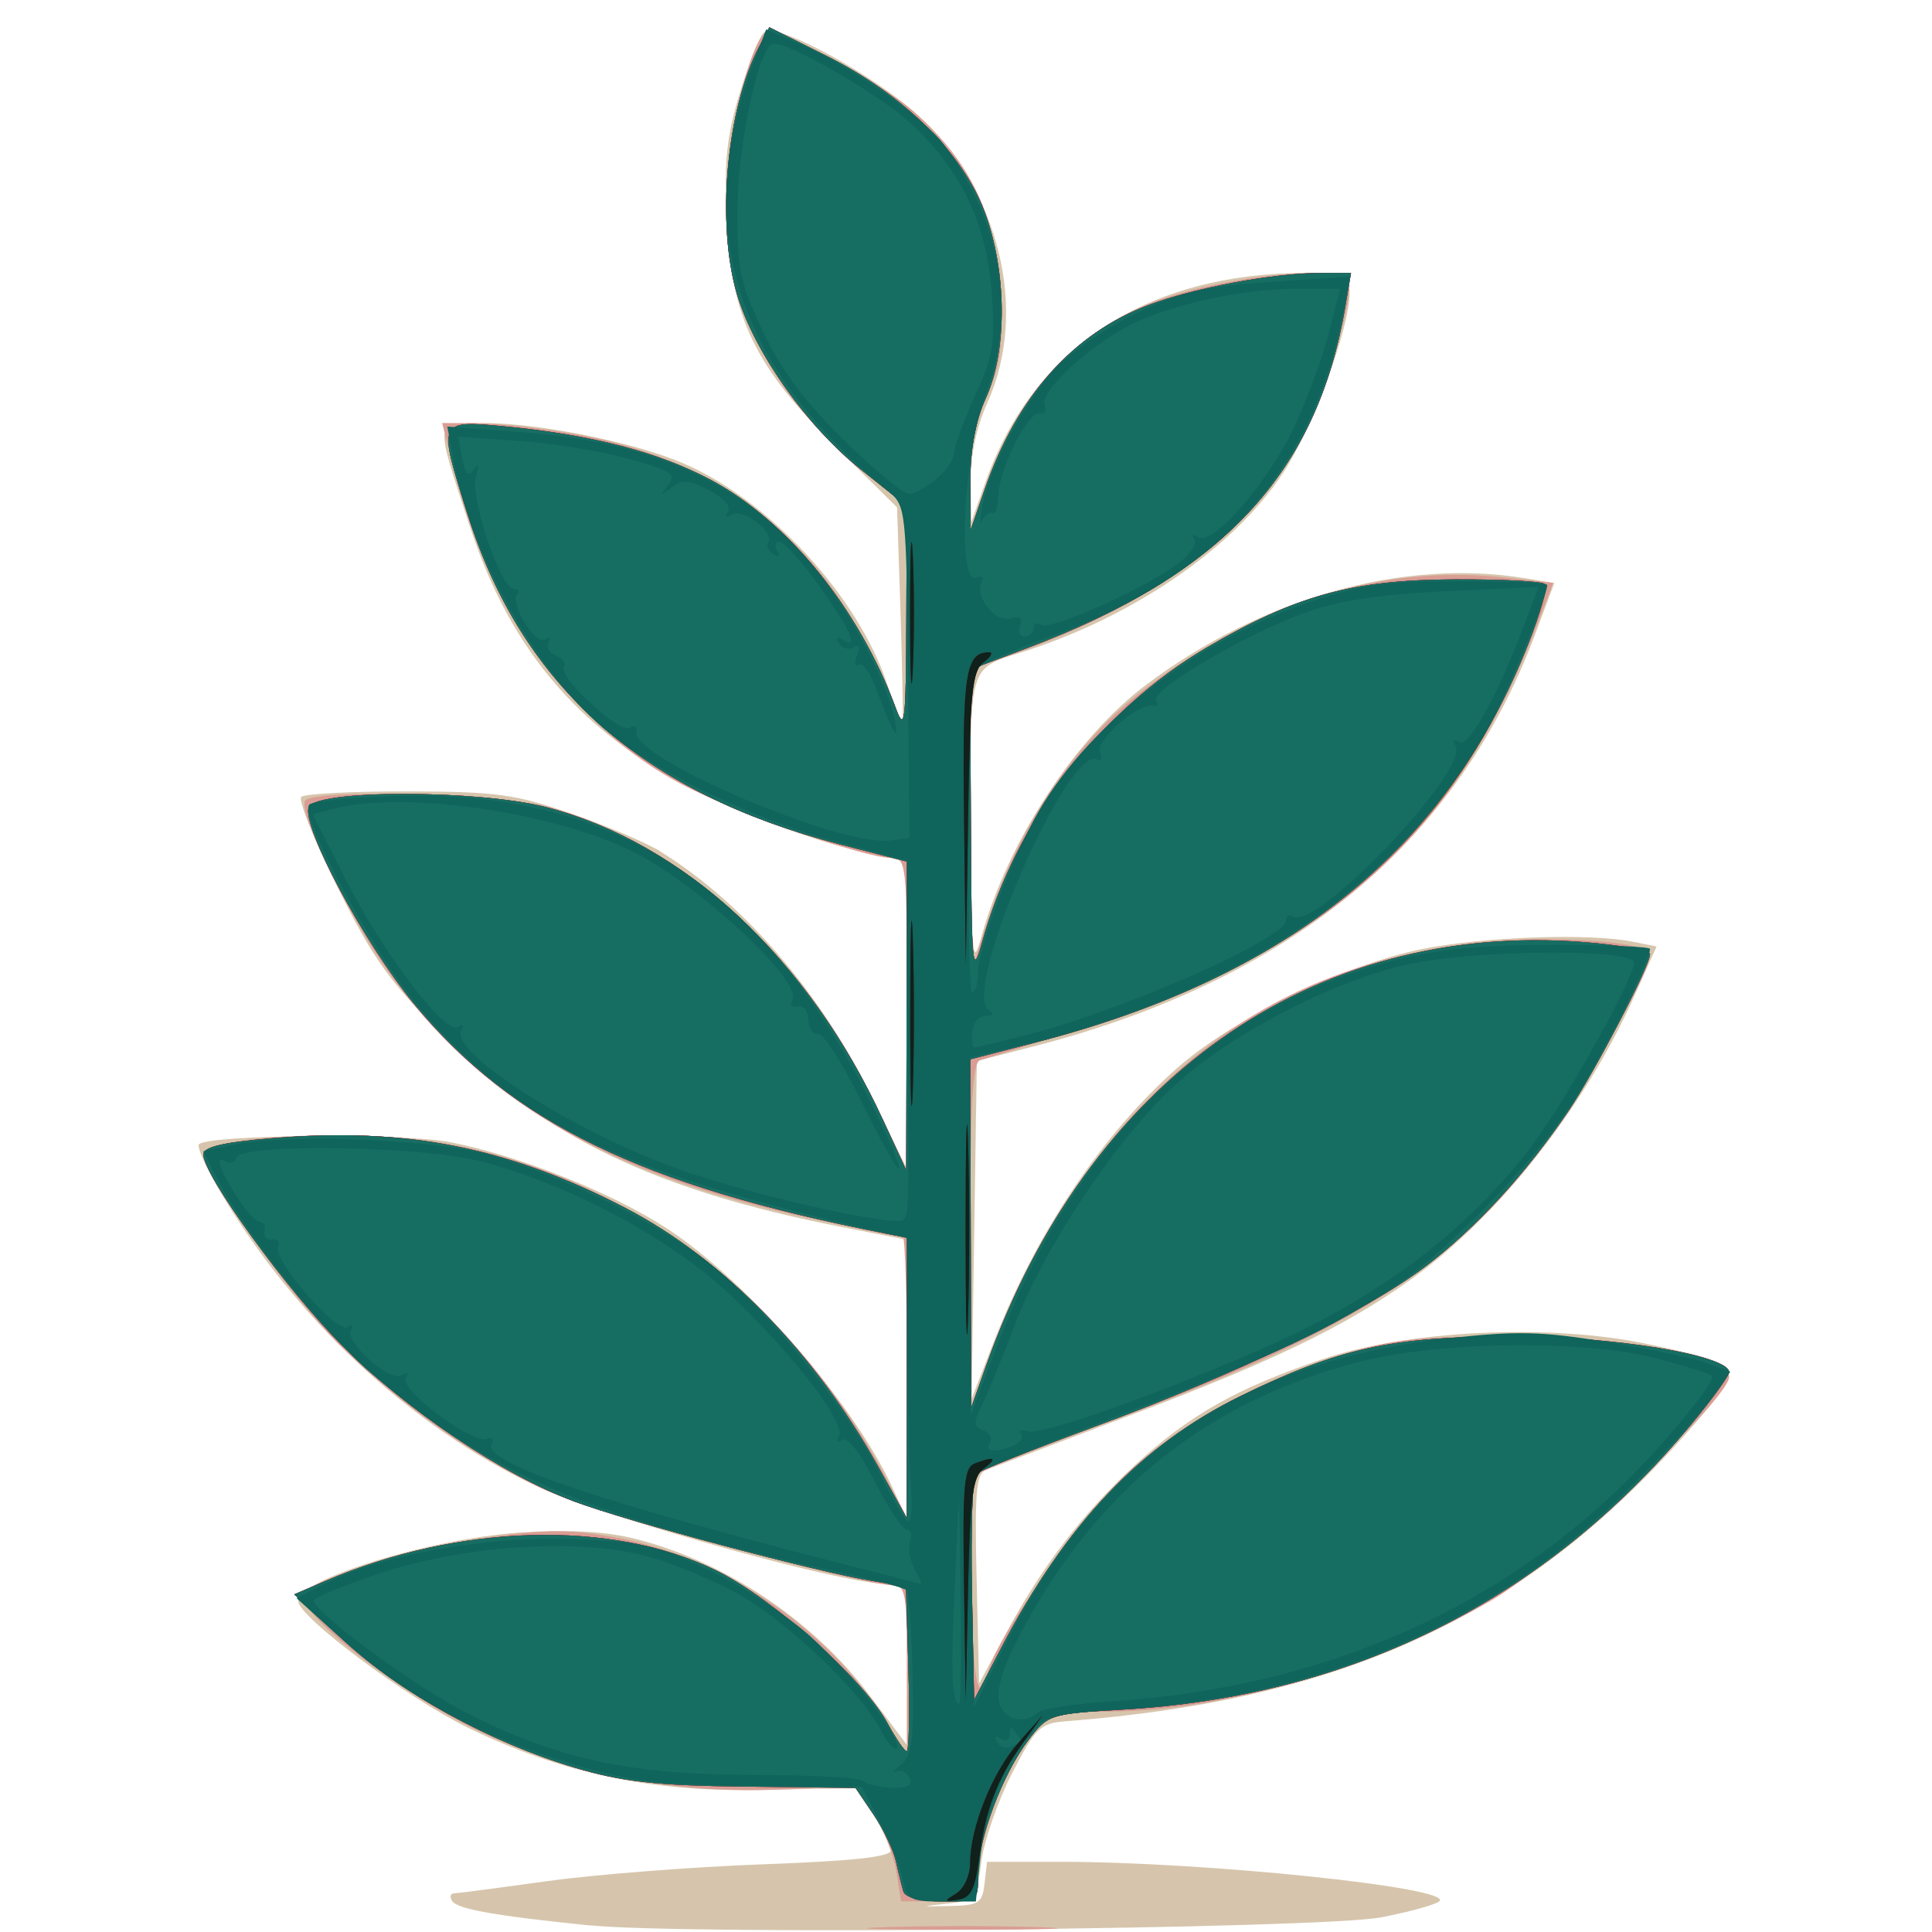 <?xml version="1.0" encoding="UTF-8" standalone="no"?>
<!-- Created with Inkscape (http://www.inkscape.org/) -->

<svg
   width="185"
   height="185"
   viewBox="0 0 48.948 48.948"
   version="1.1"
   id="svg1"
   xmlns="http://www.w3.org/2000/svg"
   xmlns:svg="http://www.w3.org/2000/svg">
  <defs
     id="defs1" />
  <g
     id="layer1">
    <g
       id="g25107"
       transform="matrix(0.757,0,0,0.757,-51.212,-28.155)"
       style="display:inline;stroke-width:1.32">
      <path
         style="fill:#d6c5ac;stroke-width:1.32"
         d="m 87.38,101.633 c -3.162,-0.322 -4.431,-0.548 -4.598,-0.818 -0.085,-0.137 -0.058,-0.252 0.06,-0.254 0.118,-0.003 1.524,-0.187 3.124,-0.41 1.601,-0.222 4.845,-0.476 7.21,-0.563 3.088,-0.114 4.299,-0.249 4.299,-0.477 0,-0.175 -0.268,-0.715 -0.595,-1.199 l -0.595,-0.881 -3.071,0.067 c -3.75,0.082 -6.744,-0.547 -9.894,-2.079 -2.028,-0.986 -5.689,-3.715 -5.689,-4.241 0,-0.728 4.357,-2.076 7.414,-2.293 1.488,-0.106 2.792,-0.044 3.722,0.175 3.042,0.717 6.072,2.722 8.009,5.299 l 1.228,1.633 v -2.636 -2.636 l -1.181,-0.162 c -2.345,-0.321 -9.313,-2.327 -11.233,-3.234 -4.17,-1.968 -8.075,-5.61 -10.585,-9.872 -0.46,-0.782 -0.774,-1.484 -0.696,-1.562 0.326,-0.326 6.827,-0.381 8.411,-0.071 2.301,0.45 5.412,1.69 7.254,2.89 2.664,1.737 6.204,5.796 7.526,8.63 l 0.494,1.058 0.006,-4.655 0.006,-4.655 -2.243,-0.441 c -6.103,-1.199 -9.837,-2.977 -13.127,-6.249 -1.951,-1.941 -2.473,-2.664 -3.684,-5.101 -0.776,-1.562 -1.325,-2.926 -1.219,-3.031 0.106,-0.106 1.704,-0.189 3.552,-0.185 2.973,0.006 3.604,0.091 5.477,0.739 1.164,0.403 2.499,0.968 2.966,1.256 2.809,1.734 5.414,4.76 7.128,8.28 l 1.15,2.362 -0.002,-5.14 -0.002,-5.14 -2.049,-0.48 c -1.127,-0.264 -3.24,-1.056 -4.695,-1.759 -4.082,-1.974 -6.491,-4.724 -7.889,-9.006 -1.187,-3.636 -1.215,-3.44 0.487,-3.44 1.828,0 5.03,0.647 6.657,1.344 2.897,1.242 5.853,4.445 6.837,7.409 0.238,0.716 0.461,1.302 0.496,1.302 0.035,0 0.011,-1.627 -0.054,-3.616 L 97.674,54.174 95.646,52.168 c -2.739,-2.709 -3.521,-4.33 -3.675,-7.612 -0.091,-1.956 -0.004,-2.793 0.45,-4.286 0.31,-1.02 0.68,-1.927 0.823,-2.015 0.465,-0.288 3.642,1.44 5.103,2.775 2.75,2.514 3.738,6.554 2.355,9.629 -0.37,0.821 -0.574,1.783 -0.561,2.646 l 0.019,1.355 0.479,-1.345 c 1.609,-4.52 5.411,-6.989 10.763,-6.989 1.331,0 1.419,0.04 1.419,0.651 0,1.209 -1.234,4.55 -2.243,6.069 -1.664,2.506 -5.022,4.804 -8.737,5.978 -1.777,0.562 -1.722,0.376 -1.696,5.788 0.021,4.469 0.055,4.815 0.359,3.711 0.87,-3.153 3.144,-6.633 5.489,-8.399 3.871,-2.915 8.619,-4.253 12.701,-3.578 l 0.978,0.162 -0.658,1.754 c -2.621,6.982 -8.239,11.572 -16.862,13.776 l -1.807,0.462 -0.087,5.652 -0.087,5.652 0.736,-1.892 c 1.429,-3.672 3.633,-6.962 6.16,-9.19 1.848,-1.63 5.625,-3.46 8.192,-3.969 2.078,-0.412 5.583,-0.533 7.032,-0.244 l 0.803,0.161 -0.763,1.7 c -1.676,3.736 -4.577,7.401 -7.499,9.473 -2.225,1.578 -4.6,2.72 -9.55,4.592 -2.328,0.881 -4.412,1.671 -4.63,1.755 -0.331,0.129 -0.383,0.736 -0.315,3.654 l 0.082,3.5 0.865,-1.619 c 1.218,-2.28 2.572,-4.053 4.348,-5.693 1.818,-1.678 3.402,-2.575 6.265,-3.546 2.878,-0.976 7.606,-1.201 10.864,-0.517 3.231,0.678 3.274,0.748 1.632,2.65 -5.51,6.378 -11.558,9.241 -21.089,9.983 -0.838,0.065 -0.996,0.219 -1.778,1.733 -0.472,0.914 -0.936,2.247 -1.031,2.963 -0.168,1.263 -0.201,1.305 -1.133,1.404 -0.932,0.099 -0.929,0.102 0.098,0.08 0.951,-0.02 1.067,-0.096 1.142,-0.75 l 0.084,-0.728 h 2.458 c 4.853,0 13.172,0.866 12.68,1.32 -0.123,0.113 -0.997,0.355 -1.943,0.538 -2.002,0.387 -23.221,0.602 -26.5,0.267 z"
         id="path25105" />
      <path
         style="fill:#da9d94;stroke-width:1.32"
         d="m 97.646,99.816 c -0.089,-0.557 -0.437,-1.42 -0.773,-1.918 l -0.611,-0.905 -2.542,0.094 c -4.423,0.164 -8.448,-0.843 -11.889,-2.974 -2.366,-1.466 -4.371,-3.272 -4.02,-3.622 0.519,-0.519 3.943,-1.537 6.245,-1.857 1.846,-0.256 2.705,-0.254 4.187,0.011 3.546,0.634 7.064,3.005 9.009,6.073 l 0.754,1.188 v -2.83 c 0,-2.57 -0.045,-2.83 -0.486,-2.83 -1.035,0 -10.021,-2.461 -11.6,-3.177 -2.419,-1.097 -5.406,-3.251 -7.269,-5.242 -1.666,-1.781 -4.193,-5.404 -4.193,-6.012 0,-0.463 3.421,-0.767 6.335,-0.563 6.728,0.473 13.06,4.85 16.518,11.42 l 0.695,1.321 v -4.694 c 0,-2.582 -0.062,-4.694 -0.137,-4.694 -0.075,0 -1.501,-0.295 -3.167,-0.655 -6.74,-1.457 -11.001,-3.955 -14.061,-8.244 -1.358,-1.903 -3.062,-5.428 -2.769,-5.728 0.373,-0.382 6.422,-0.226 8.074,0.208 4.546,1.196 8.671,4.986 11.129,10.224 l 0.913,1.945 0.009,-5.226 c 0.009,-5.137 8.7e-5,-5.226 -0.547,-5.226 -0.87,0 -5.201,-1.524 -6.971,-2.453 -3.535,-1.856 -6.387,-5.709 -7.539,-10.189 l -0.491,-1.911 1.23,0.009 c 0.677,0.005 2.158,0.175 3.291,0.377 4.993,0.89 8.405,3.699 10.408,8.568 l 0.616,1.497 0.001,-3.836 0.001,-3.836 -1.516,-1.193 c -0.834,-0.656 -2.022,-1.946 -2.64,-2.867 -1.523,-2.27 -2.014,-4.062 -1.854,-6.764 0.114,-1.921 0.741,-4.462 1.229,-4.983 0.299,-0.319 3.765,1.493 5.065,2.647 1.866,1.658 2.715,3.456 2.851,6.037 0.093,1.773 0.015,2.363 -0.448,3.41 -0.377,0.852 -0.557,1.796 -0.552,2.886 l 0.009,1.62 0.459,-1.326 c 1.042,-3.015 2.71,-4.973 5.201,-6.107 1.414,-0.644 4.03,-1.16 5.899,-1.163 1.307,-0.002 1.326,0.064 0.705,2.473 -1.26,4.887 -4.697,8.115 -11.024,10.353 l -1.257,0.445 0.014,5.071 0.014,5.071 0.467,-1.455 c 1.111,-3.463 2.991,-6.262 5.456,-8.121 3.723,-2.809 7.847,-4.078 11.857,-3.648 l 1.7,0.182 -0.501,1.318 c -2.67,7.026 -6.998,10.945 -14.865,13.459 -1.915,0.612 -3.63,1.153 -3.812,1.202 -0.252,0.068 -0.329,1.461 -0.322,5.853 l 0.009,5.763 0.867,-2.279 c 1.161,-3.051 3.091,-6.081 5.205,-8.172 2.905,-2.874 6.164,-4.458 10.384,-5.048 2.412,-0.337 6.281,-0.127 6.281,0.342 0,0.715 -2.838,5.578 -4.262,7.301 -2.818,3.412 -6.31,5.538 -13.465,8.198 -1.965,0.73 -3.906,1.48 -4.315,1.667 l -0.743,0.339 0.055,3.522 c 0.051,3.313 0.253,4.299 0.598,2.924 0.292,-1.162 3.355,-5.452 4.836,-6.772 1.794,-1.599 4.274,-2.942 6.977,-3.778 1.655,-0.512 2.577,-0.615 5.556,-0.62 3.943,-0.006 7.408,0.63 7.408,1.36 0,0.73 -5.853,6.249 -7.895,7.444 -3.88,2.271 -9.017,3.758 -12.981,3.758 h -1.875 l -0.798,1.102 c -0.847,1.17 -1.587,3.268 -1.587,4.503 0,0.716 -0.052,0.746 -1.289,0.746 h -1.289 z"
         id="path25097" />
      <path
         style="fill:#da9d94;stroke-width:1.32"
         d="m 97.277,101.691 c 1.419,-0.048 3.741,-0.048 5.159,0 1.419,0.048 0.258,0.086 -2.58,0.086 -2.838,0 -3.999,-0.039 -2.58,-0.086 z"
         id="path25095" />
      <path
         style="fill:#df7a83;stroke-width:1.32"
         d="m 97.886,100.499 c -0.056,-0.182 -0.168,-0.635 -0.249,-1.008 -0.081,-0.372 -0.418,-1.078 -0.75,-1.568 l -0.603,-0.891 -3.704,-0.044 c -2.966,-0.035 -4.098,-0.161 -5.681,-0.632 -2.843,-0.845 -5.822,-2.486 -7.737,-4.261 l -1.663,-1.541 1.058,-0.455 c 4.448,-1.912 9.575,-2.05 13.057,-0.349 1.876,0.916 4.957,3.661 5.739,5.112 0.279,0.517 0.569,0.941 0.645,0.941 0.076,3.07e-4 0.101,-1.241 0.056,-2.758 l -0.083,-2.758 -1.108,-0.179 c -1.873,-0.303 -8.154,-1.977 -9.993,-2.663 -2.418,-0.903 -5.587,-3.037 -7.798,-5.251 -1.832,-1.834 -4.616,-5.674 -4.616,-6.365 0,-0.25 0.661,-0.406 2.294,-0.542 4.496,-0.375 7.889,0.294 11.821,2.329 3.27,1.693 6.351,4.842 8.472,8.662 l 0.955,1.72 0.003,-4.691 0.003,-4.691 -0.728,-0.142 C 89.129,76.88 84.785,74.763 81.503,70.783 79.848,68.776 77.741,64.84 77.983,64.207 c 0.226,-0.59 5.656,-0.591 7.945,-5.77e-4 4.62,1.191 8.763,5.04 11.279,10.476 l 0.774,1.673 0.012,-5.162 0.012,-5.162 -2.253,-0.582 C 89.17,63.748 85.13,60.175 83.313,54.448 c -1.019,-3.212 -1.024,-3.199 1.264,-2.981 2.875,0.274 5.124,0.859 6.863,1.786 2.576,1.373 4.967,4.319 6.183,7.617 0.311,0.842 0.346,0.559 0.361,-2.903 l 0.016,-3.836 -1.549,-1.235 C 94.652,51.461 92.888,48.964 92.318,47.044 91.618,44.687 91.96,40.85 93.057,38.756 l 0.341,-0.651 1.92,0.961 c 2.571,1.286 4.545,3.236 5.288,5.22 0.748,2 0.764,4.635 0.038,6.236 -0.344,0.759 -0.52,1.709 -0.515,2.778 l 0.009,1.625 0.459,-1.326 c 1.084,-3.135 2.964,-5.251 5.513,-6.205 1.54,-0.576 4.162,-1.063 5.742,-1.066 l 1.015,-0.002 -0.187,1.11 c -0.943,5.584 -4.092,8.97 -10.641,11.442 l -1.918,0.724 0.024,5.202 c 0.022,4.789 0.051,5.102 0.372,3.937 1.12,-4.071 3.939,-7.77 7.53,-9.879 2.963,-1.74 4.872,-2.265 8.288,-2.279 1.568,-0.007 2.927,0.063 3.019,0.156 0.252,0.252 -1.131,3.6 -2.256,5.459 -2.883,4.768 -7.831,8.086 -14.711,9.865 l -2.264,0.585 0.019,5.823 0.019,5.823 0.495,-1.394 c 3.397,-9.56 10.891,-14.877 19.982,-14.178 1.231,0.095 2.238,0.276 2.238,0.404 0,0.386 -1.866,3.973 -2.729,5.246 -1.419,2.093 -3.12,3.944 -4.782,5.204 -2.023,1.533 -6.326,3.614 -11.142,5.389 -2.037,0.751 -3.797,1.452 -3.91,1.559 -0.113,0.106 -0.173,1.851 -0.132,3.877 l 0.074,3.683 0.897,-1.72 c 2.174,-4.17 4.677,-6.807 8.011,-8.442 3.28,-1.607 5.051,-1.998 9.084,-2.004 3.386,-0.005 7.276,0.637 7.276,1.2 0,0.122 -0.579,0.918 -1.287,1.769 -4.876,5.859 -11.323,9.085 -19.034,9.526 -2.408,0.138 -2.477,0.16 -3.128,1.014 -0.867,1.137 -1.686,3.312 -1.686,4.48 0,0.919 -0.006,0.923 -1.199,0.923 -0.728,0 -1.239,-0.13 -1.301,-0.331 z"
         id="path25084" />
      <path
         style="fill:#b06034;stroke-width:1.32"
         d="m 97.886,100.499 c -0.056,-0.182 -0.168,-0.635 -0.249,-1.008 -0.081,-0.372 -0.418,-1.078 -0.75,-1.568 l -0.603,-0.891 -3.704,-0.044 c -2.966,-0.035 -4.098,-0.161 -5.681,-0.632 -2.843,-0.845 -5.822,-2.486 -7.737,-4.261 l -1.663,-1.541 1.058,-0.455 c 4.448,-1.912 9.575,-2.05 13.057,-0.349 1.876,0.916 4.957,3.661 5.739,5.112 0.279,0.517 0.569,0.941 0.645,0.941 0.076,3.07e-4 0.101,-1.241 0.056,-2.758 l -0.083,-2.758 -1.108,-0.179 c -1.873,-0.303 -8.154,-1.977 -9.993,-2.663 -2.418,-0.903 -5.587,-3.037 -7.798,-5.251 -1.832,-1.834 -4.616,-5.674 -4.616,-6.365 0,-0.25 0.661,-0.406 2.294,-0.542 4.496,-0.375 7.889,0.294 11.821,2.329 3.27,1.693 6.351,4.842 8.472,8.662 l 0.955,1.72 0.003,-4.691 0.003,-4.691 -0.728,-0.142 C 89.129,76.88 84.785,74.763 81.503,70.783 79.848,68.776 77.741,64.84 77.983,64.207 c 0.226,-0.59 5.656,-0.591 7.945,-5.77e-4 4.62,1.191 8.763,5.04 11.279,10.476 l 0.774,1.673 0.012,-5.162 0.012,-5.162 -2.253,-0.582 C 89.17,63.748 85.13,60.175 83.313,54.448 c -1.019,-3.212 -1.024,-3.199 1.264,-2.981 2.875,0.274 5.124,0.859 6.863,1.786 2.576,1.373 4.967,4.319 6.183,7.617 0.311,0.842 0.346,0.559 0.361,-2.903 l 0.016,-3.836 -1.549,-1.235 C 94.652,51.461 92.888,48.964 92.318,47.044 91.618,44.687 91.96,40.85 93.057,38.756 l 0.341,-0.651 1.92,0.961 c 2.571,1.286 4.545,3.236 5.288,5.22 0.748,2 0.764,4.635 0.038,6.236 -0.344,0.759 -0.52,1.709 -0.515,2.778 l 0.009,1.625 0.459,-1.326 c 1.084,-3.135 2.964,-5.251 5.513,-6.205 1.54,-0.576 4.162,-1.063 5.742,-1.066 l 1.015,-0.002 -0.187,1.11 c -0.943,5.584 -4.092,8.97 -10.641,11.442 l -1.918,0.724 0.024,5.202 c 0.022,4.789 0.051,5.102 0.372,3.937 1.12,-4.071 3.939,-7.77 7.53,-9.879 2.963,-1.74 4.872,-2.265 8.288,-2.279 1.568,-0.007 2.927,0.063 3.019,0.156 0.252,0.252 -1.131,3.6 -2.256,5.459 -2.883,4.768 -7.831,8.086 -14.711,9.865 l -2.264,0.585 0.019,5.823 0.019,5.823 0.495,-1.394 c 3.397,-9.56 10.891,-14.877 19.982,-14.178 1.231,0.095 2.238,0.276 2.238,0.404 0,0.386 -1.866,3.973 -2.729,5.246 -1.419,2.093 -3.12,3.944 -4.782,5.204 -2.023,1.533 -6.326,3.614 -11.142,5.389 -2.037,0.751 -3.797,1.452 -3.91,1.559 -0.113,0.106 -0.173,1.851 -0.132,3.877 l 0.074,3.683 0.897,-1.72 c 2.174,-4.17 4.677,-6.807 8.011,-8.442 3.28,-1.607 5.051,-1.998 9.084,-2.004 3.386,-0.005 7.276,0.637 7.276,1.2 0,0.122 -0.579,0.918 -1.287,1.769 -4.876,5.859 -11.323,9.085 -19.034,9.526 -2.408,0.138 -2.477,0.16 -3.128,1.014 -0.867,1.137 -1.686,3.312 -1.686,4.48 0,0.919 -0.006,0.923 -1.199,0.923 -0.728,0 -1.239,-0.13 -1.301,-0.331 z"
         id="path25071" />
      <path
         style="fill:#982c44;stroke-width:1.32"
         d="m 97.886,100.499 c -0.056,-0.182 -0.168,-0.635 -0.249,-1.008 -0.081,-0.372 -0.418,-1.078 -0.75,-1.568 l -0.603,-0.891 -3.704,-0.044 c -2.966,-0.035 -4.098,-0.161 -5.681,-0.632 -2.843,-0.845 -5.822,-2.486 -7.737,-4.261 l -1.663,-1.541 1.058,-0.455 c 4.448,-1.912 9.575,-2.05 13.057,-0.349 1.876,0.916 4.957,3.661 5.739,5.112 0.279,0.517 0.569,0.941 0.645,0.941 0.076,3.07e-4 0.101,-1.241 0.056,-2.758 l -0.083,-2.758 -1.108,-0.179 c -1.873,-0.303 -8.154,-1.977 -9.993,-2.663 -2.418,-0.903 -5.587,-3.037 -7.798,-5.251 -1.832,-1.834 -4.616,-5.674 -4.616,-6.365 0,-0.25 0.661,-0.406 2.294,-0.542 4.496,-0.375 7.889,0.294 11.821,2.329 3.27,1.693 6.351,4.842 8.472,8.662 l 0.955,1.72 0.003,-4.691 0.003,-4.691 -0.728,-0.142 C 89.129,76.88 84.785,74.763 81.503,70.783 79.848,68.776 77.741,64.84 77.983,64.207 c 0.226,-0.59 5.656,-0.591 7.945,-5.77e-4 4.62,1.191 8.763,5.04 11.279,10.476 l 0.774,1.673 0.012,-5.162 0.012,-5.162 -2.253,-0.582 C 89.17,63.748 85.13,60.175 83.313,54.448 c -1.019,-3.212 -1.024,-3.199 1.264,-2.981 2.875,0.274 5.124,0.859 6.863,1.786 2.576,1.373 4.967,4.319 6.183,7.617 0.311,0.842 0.346,0.559 0.361,-2.903 l 0.016,-3.836 -1.549,-1.235 C 94.652,51.461 92.888,48.964 92.318,47.044 91.618,44.687 91.96,40.85 93.057,38.756 l 0.341,-0.651 1.92,0.961 c 2.571,1.286 4.545,3.236 5.288,5.22 0.748,2 0.764,4.635 0.038,6.236 -0.344,0.759 -0.52,1.709 -0.515,2.778 l 0.009,1.625 0.459,-1.326 c 1.084,-3.135 2.964,-5.251 5.513,-6.205 1.54,-0.576 4.162,-1.063 5.742,-1.066 l 1.015,-0.002 -0.187,1.11 c -0.943,5.584 -4.092,8.97 -10.641,11.442 l -1.918,0.724 0.024,5.202 c 0.022,4.789 0.051,5.102 0.372,3.937 1.12,-4.071 3.939,-7.77 7.53,-9.879 2.963,-1.74 4.872,-2.265 8.288,-2.279 1.568,-0.007 2.927,0.063 3.019,0.156 0.092,0.092 -0.149,0.974 -0.536,1.96 -2.694,6.866 -8.017,11.188 -16.471,13.374 l -2.225,0.575 0.019,5.823 0.019,5.823 0.495,-1.394 c 3.397,-9.56 10.891,-14.877 19.982,-14.178 1.231,0.095 2.238,0.276 2.238,0.404 0,0.386 -1.866,3.973 -2.729,5.246 -1.419,2.093 -3.12,3.944 -4.782,5.204 -2.023,1.533 -6.326,3.614 -11.142,5.389 -2.037,0.751 -3.797,1.452 -3.91,1.559 -0.113,0.106 -0.173,1.851 -0.132,3.877 l 0.074,3.683 0.897,-1.72 c 2.174,-4.17 4.677,-6.807 8.011,-8.442 3.28,-1.607 5.051,-1.998 9.084,-2.004 3.386,-0.005 7.276,0.637 7.276,1.2 0,0.122 -0.579,0.918 -1.287,1.769 -4.876,5.859 -11.323,9.085 -19.034,9.526 -2.408,0.138 -2.477,0.16 -3.128,1.014 -0.867,1.137 -1.686,3.312 -1.686,4.48 0,0.919 -0.006,0.923 -1.199,0.923 -0.728,0 -1.239,-0.13 -1.301,-0.331 z"
         id="path25029" />
      <path
         style="fill:#8d2635;stroke-width:1.32"
         d="m 97.886,100.499 c -0.056,-0.182 -0.168,-0.635 -0.249,-1.008 -0.081,-0.372 -0.418,-1.078 -0.75,-1.568 l -0.603,-0.891 -3.704,-0.044 c -2.966,-0.035 -4.098,-0.161 -5.681,-0.632 -2.843,-0.845 -5.822,-2.486 -7.737,-4.261 l -1.663,-1.541 1.058,-0.455 c 4.448,-1.912 9.575,-2.05 13.057,-0.349 1.876,0.916 4.957,3.661 5.739,5.112 0.279,0.517 0.569,0.941 0.645,0.941 0.076,3.07e-4 0.101,-1.241 0.056,-2.758 l -0.083,-2.758 -1.108,-0.179 c -1.873,-0.303 -8.154,-1.977 -9.993,-2.663 -2.418,-0.903 -5.587,-3.037 -7.798,-5.251 -1.832,-1.834 -4.616,-5.674 -4.616,-6.365 0,-0.25 0.661,-0.406 2.294,-0.542 4.496,-0.375 7.889,0.294 11.821,2.329 3.27,1.693 6.351,4.842 8.472,8.662 l 0.955,1.72 0.003,-4.691 0.003,-4.691 -0.728,-0.142 C 89.129,76.88 84.785,74.763 81.503,70.783 79.848,68.776 77.741,64.84 77.983,64.207 c 0.226,-0.59 5.656,-0.591 7.945,-5.77e-4 4.62,1.191 8.763,5.04 11.279,10.476 l 0.774,1.673 0.012,-5.162 0.012,-5.162 -2.253,-0.582 C 89.17,63.748 85.13,60.175 83.313,54.448 c -1.019,-3.212 -1.024,-3.199 1.264,-2.981 2.875,0.274 5.124,0.859 6.863,1.786 2.576,1.373 4.967,4.319 6.183,7.617 0.311,0.842 0.346,0.559 0.361,-2.903 l 0.016,-3.836 -1.549,-1.235 C 94.652,51.461 92.888,48.964 92.318,47.044 91.618,44.687 91.96,40.85 93.057,38.756 l 0.341,-0.651 1.92,0.961 c 2.571,1.286 4.545,3.236 5.288,5.22 0.748,2 0.764,4.635 0.038,6.236 -0.344,0.759 -0.52,1.709 -0.515,2.778 l 0.009,1.625 0.459,-1.326 c 1.084,-3.135 2.964,-5.251 5.513,-6.205 1.54,-0.576 4.162,-1.063 5.742,-1.066 l 1.015,-0.002 -0.187,1.11 c -0.943,5.584 -4.092,8.97 -10.641,11.442 l -1.918,0.724 0.024,5.202 c 0.022,4.789 0.051,5.102 0.372,3.937 1.12,-4.071 3.939,-7.77 7.53,-9.879 2.963,-1.74 4.872,-2.265 8.288,-2.279 1.568,-0.007 2.927,0.063 3.019,0.156 0.092,0.092 -0.149,0.974 -0.536,1.96 -2.694,6.866 -8.017,11.188 -16.471,13.374 l -2.225,0.575 0.019,5.823 0.019,5.823 0.495,-1.394 c 3.397,-9.56 10.891,-14.877 19.982,-14.178 1.231,0.095 2.238,0.276 2.238,0.404 0,0.386 -1.866,3.973 -2.729,5.246 -1.419,2.093 -3.12,3.944 -4.782,5.204 -2.023,1.533 -6.326,3.614 -11.142,5.389 -2.037,0.751 -3.797,1.452 -3.91,1.559 -0.113,0.106 -0.173,1.851 -0.132,3.877 l 0.074,3.683 0.897,-1.72 c 2.174,-4.17 4.677,-6.807 8.011,-8.442 3.28,-1.607 5.051,-1.998 9.084,-2.004 3.386,-0.005 7.276,0.637 7.276,1.2 0,0.122 -0.579,0.918 -1.287,1.769 -4.876,5.859 -11.323,9.085 -19.034,9.526 -2.408,0.138 -2.477,0.16 -3.128,1.014 -0.867,1.137 -1.686,3.312 -1.686,4.48 0,0.919 -0.006,0.923 -1.199,0.923 -0.728,0 -1.239,-0.13 -1.301,-0.331 z"
         id="path24948" />
      <path
         style="fill:#166e63;stroke-width:1.32"
         d="m 97.886,100.499 c -0.056,-0.182 -0.168,-0.635 -0.249,-1.008 -0.081,-0.372 -0.418,-1.078 -0.75,-1.568 l -0.603,-0.891 -3.704,-0.044 c -2.966,-0.035 -4.098,-0.161 -5.681,-0.632 -2.843,-0.845 -5.822,-2.486 -7.737,-4.261 l -1.663,-1.541 1.058,-0.455 c 4.448,-1.912 9.575,-2.05 13.057,-0.349 1.876,0.916 4.957,3.661 5.739,5.112 0.279,0.517 0.569,0.941 0.645,0.941 0.076,3.07e-4 0.101,-1.241 0.056,-2.758 l -0.083,-2.758 -1.108,-0.179 c -1.873,-0.303 -8.154,-1.977 -9.993,-2.663 -2.418,-0.903 -5.587,-3.037 -7.798,-5.251 -1.832,-1.834 -4.616,-5.674 -4.616,-6.365 0,-0.25 0.661,-0.406 2.294,-0.542 4.496,-0.375 7.889,0.294 11.821,2.329 3.27,1.693 6.351,4.842 8.472,8.662 l 0.955,1.72 0.003,-4.691 0.003,-4.691 -0.728,-0.142 C 89.129,76.88 84.785,74.763 81.503,70.783 79.848,68.776 77.741,64.84 77.983,64.207 c 0.226,-0.59 5.656,-0.591 7.945,-5.77e-4 4.62,1.191 8.763,5.04 11.279,10.476 l 0.774,1.673 0.012,-5.162 0.012,-5.162 -2.253,-0.582 C 89.17,63.748 85.13,60.175 83.313,54.448 c -1.019,-3.212 -1.024,-3.199 1.264,-2.981 2.875,0.274 5.124,0.859 6.863,1.786 2.576,1.373 4.967,4.319 6.183,7.617 0.311,0.842 0.346,0.559 0.361,-2.903 l 0.016,-3.836 -1.549,-1.235 C 94.652,51.461 92.888,48.964 92.318,47.044 91.618,44.687 91.96,40.85 93.057,38.756 l 0.341,-0.651 1.92,0.961 c 2.571,1.286 4.545,3.236 5.288,5.22 0.748,2 0.764,4.635 0.038,6.236 -0.344,0.759 -0.52,1.709 -0.515,2.778 l 0.009,1.625 0.459,-1.326 c 1.084,-3.135 2.964,-5.251 5.513,-6.205 1.54,-0.576 4.162,-1.063 5.742,-1.066 l 1.015,-0.002 -0.187,1.11 c -0.943,5.584 -4.092,8.97 -10.641,11.442 l -1.918,0.724 0.024,5.202 c 0.022,4.789 0.051,5.102 0.372,3.937 1.12,-4.071 3.939,-7.77 7.53,-9.879 2.963,-1.74 4.872,-2.265 8.288,-2.279 1.568,-0.007 2.927,0.063 3.019,0.156 0.092,0.092 -0.149,0.974 -0.536,1.96 -2.694,6.866 -8.017,11.188 -16.471,13.374 l -2.225,0.575 0.019,5.823 0.019,5.823 0.495,-1.394 c 3.397,-9.56 10.891,-14.877 19.982,-14.178 1.231,0.095 2.238,0.276 2.238,0.404 0,0.386 -1.866,3.973 -2.729,5.246 -1.419,2.093 -3.12,3.944 -4.782,5.204 -2.023,1.533 -6.326,3.614 -11.142,5.389 -2.037,0.751 -3.797,1.452 -3.91,1.559 -0.113,0.106 -0.173,1.851 -0.132,3.877 l 0.074,3.683 0.897,-1.72 c 2.174,-4.17 4.677,-6.807 8.011,-8.442 3.28,-1.607 5.051,-1.998 9.084,-2.004 3.386,-0.005 7.276,0.637 7.276,1.2 0,0.122 -0.579,0.918 -1.287,1.769 -4.876,5.859 -11.323,9.085 -19.034,9.526 -2.408,0.138 -2.477,0.16 -3.128,1.014 -0.867,1.137 -1.686,3.312 -1.686,4.48 0,0.919 -0.006,0.923 -1.199,0.923 -0.728,0 -1.239,-0.13 -1.301,-0.331 z"
         id="path24881" />
      <path
         style="fill:#0f645b;stroke-width:1.32"
         d="m 97.87,100.102 c -0.079,-0.4 -0.422,-1.263 -0.762,-1.918 l -0.617,-1.191 -3.675,-0.034 c -3.158,-0.029 -4.01,-0.134 -6.056,-0.745 -3.038,-0.907 -5.581,-2.279 -7.593,-4.096 l -1.589,-1.436 0.948,-0.486 c 1.878,-0.963 5.379,-1.598 8.234,-1.493 2.383,0.088 2.843,0.192 4.63,1.045 1.091,0.521 2.614,1.517 3.384,2.212 1.431,1.293 3.127,3.505 2.878,3.753 -0.076,0.076 -0.329,-0.231 -0.563,-0.682 -0.633,-1.224 -3.064,-3.542 -4.676,-4.46 -0.782,-0.445 -2.131,-1.013 -2.999,-1.263 -2.272,-0.655 -6.156,-0.421 -9.072,0.548 -1.201,0.399 -2.183,0.808 -2.183,0.908 0,0.408 3.428,2.917 5.197,3.804 3.009,1.509 5.439,2.028 9.493,2.028 1.913,0 3.566,0.088 3.673,0.195 0.107,0.107 0.534,0.212 0.95,0.233 0.541,0.027 0.715,-0.065 0.616,-0.325 -0.077,-0.2 -0.276,-0.296 -0.442,-0.213 -0.167,0.083 -0.099,-0.018 0.151,-0.223 0.383,-0.314 0.445,-0.795 0.397,-3.041 -0.032,-1.467 -0.12,-2.73 -0.196,-2.805 -0.076,-0.076 -0.969,-0.32 -1.984,-0.544 -8.639,-1.9 -11.833,-3.248 -15.948,-6.728 -1.481,-1.252 -4.216,-4.696 -5.089,-6.408 l -0.519,-1.018 0.992,-0.209 c 1.792,-0.378 6.682,-0.193 8.532,0.323 2.457,0.685 5.705,2.29 7.481,3.697 1.852,1.467 4.612,4.895 5.649,7.016 0.418,0.856 0.842,1.562 0.941,1.57 0.099,0.008 0.139,-0.492 0.088,-1.11 -0.051,-0.618 -0.102,-2.757 -0.114,-4.752 l -0.022,-3.628 -0.992,-0.23 C 88.165,76.346 84.952,74.772 81.65,70.872 c -1.467,-1.733 -3.99,-6.407 -3.646,-6.752 0.109,-0.11 1.41,-0.239 2.889,-0.287 7.094,-0.232 12.086,2.889 15.659,9.787 0.653,1.26 1.186,2.451 1.186,2.646 -5.04e-4,0.195 -0.539,-0.745 -1.197,-2.09 -0.658,-1.345 -1.337,-2.416 -1.508,-2.381 -0.171,0.035 -0.317,-0.174 -0.324,-0.465 -0.007,-0.295 -0.167,-0.497 -0.363,-0.456 -0.193,0.04 -0.273,-0.053 -0.178,-0.206 0.369,-0.597 -3.023,-3.781 -5.252,-4.929 -2.662,-1.371 -7.849,-2.115 -10.179,-1.459 l -0.613,0.173 1.067,2.116 c 1.251,2.482 3.354,5.259 3.783,4.995 0.169,-0.104 0.221,-0.063 0.122,0.097 -0.473,0.765 4.169,3.661 7.729,4.821 2.67,0.87 6.826,1.772 7.065,1.534 0.182,-0.182 0.188,-0.46 0.147,-6.842 l -0.033,-5.185 -2.247,-0.594 C 93.023,64.668 89.867,63.172 88.069,61.744 85.686,59.853 83.417,55.837 82.792,52.403 l -0.17,-0.934 2.466,0.186 c 4.351,0.329 7.302,1.642 9.604,4.274 1.226,1.402 2.636,3.998 2.902,5.345 0.173,0.874 -0.053,0.487 -0.654,-1.121 -0.176,-0.471 -0.424,-0.792 -0.551,-0.714 -0.127,0.078 -0.152,-0.062 -0.057,-0.311 0.113,-0.295 0.072,-0.391 -0.117,-0.274 -0.16,0.099 -0.377,0.041 -0.483,-0.13 -0.12,-0.193 -0.077,-0.239 0.114,-0.121 0.581,0.359 0.301,-0.292 -0.767,-1.784 -0.59,-0.824 -1.192,-1.498 -1.339,-1.498 -0.146,0 -0.181,0.137 -0.077,0.305 0.118,0.191 0.072,0.234 -0.121,0.114 -0.17,-0.105 -0.251,-0.286 -0.179,-0.402 0.208,-0.336 -0.847,-1.149 -1.204,-0.928 -0.201,0.124 -0.254,0.089 -0.14,-0.095 0.106,-0.171 -0.162,-0.472 -0.64,-0.719 -0.685,-0.354 -0.895,-0.367 -1.265,-0.077 -0.39,0.305 -0.404,0.295 -0.11,-0.08 0.294,-0.376 0.137,-0.483 -1.31,-0.889 -0.904,-0.254 -2.559,-0.524 -3.677,-0.601 l -2.033,-0.139 0.138,0.722 c 0.103,0.541 0.2,0.633 0.384,0.366 0.168,-0.241 0.191,-0.158 0.072,0.261 -0.199,0.703 0.836,3.749 1.274,3.749 0.152,0 0.202,0.075 0.111,0.166 -0.275,0.275 0.602,1.721 0.924,1.522 0.168,-0.104 0.22,-0.062 0.123,0.096 -0.094,0.153 0.014,0.349 0.24,0.436 0.227,0.087 0.35,0.259 0.274,0.382 -0.207,0.335 1.863,2.251 2.204,2.04 0.163,-0.1 0.262,-0.039 0.222,0.138 -0.193,0.851 6.781,3.84 8.48,3.635 L 98.088,65.243 98.037,59.687 C 97.987,54.303 97.967,54.116 97.4,53.651 92.251,49.436 90.791,44.794 92.879,39.274 l 0.415,-1.098 1.231,0.539 c 1.633,0.715 4.053,2.419 4.723,3.326 1.931,2.612 2.428,5.63 1.38,8.385 -0.724,1.904 -0.949,6.342 -0.309,6.097 0.197,-0.076 0.287,-0.022 0.2,0.119 -0.284,0.459 0.405,1.385 0.927,1.248 0.336,-0.088 0.443,-0.014 0.346,0.24 -0.077,0.202 -0.009,0.367 0.152,0.367 0.161,0 0.293,-0.126 0.293,-0.28 0,-0.154 0.123,-0.204 0.273,-0.111 0.305,0.188 3.3,-1.143 4.509,-2.004 0.429,-0.305 0.701,-0.684 0.604,-0.841 -0.108,-0.175 -0.051,-0.208 0.146,-0.086 0.477,0.295 2.305,-1.814 3.193,-3.684 0.416,-0.876 0.933,-2.277 1.15,-3.114 l 0.394,-1.521 h -1.417 c -1.7,0 -3.801,0.424 -5.317,1.074 -1.382,0.592 -3.341,2.329 -3.16,2.801 0.074,0.194 0.008,0.324 -0.148,0.289 -0.389,-0.086 -1.358,1.805 -1.391,2.715 -0.015,0.408 -0.106,0.693 -0.203,0.634 -0.097,-0.059 -0.246,0.042 -0.332,0.224 -0.086,0.183 -0.091,-0.025 -0.01,-0.461 0.24,-1.304 1.437,-3.541 2.482,-4.64 0.539,-0.566 1.776,-1.402 2.749,-1.858 1.458,-0.682 2.236,-0.86 4.416,-1.006 l 2.646,-0.178 -0.164,0.93 c -0.967,5.492 -4.168,9.084 -9.933,11.146 -1.315,0.47 -2.434,0.984 -2.487,1.141 -0.195,0.575 -0.242,10.737 -0.05,10.737 0.109,-1.48e-4 0.198,-0.295 0.198,-0.656 0,-0.847 1.149,-3.896 2.045,-5.427 1.74,-2.973 5.337,-5.734 9.114,-6.997 1.692,-0.566 2.52,-0.679 4.961,-0.679 1.611,0 2.93,0.057 2.93,0.126 0,0.398 -1.453,3.887 -2.039,4.898 -2.982,5.14 -8.263,8.732 -15.381,10.462 l -1.894,0.46 0.009,5.983 0.009,5.983 0.87,-2.286 c 2.645,-6.951 7.205,-11.377 13.338,-12.945 1.445,-0.37 2.903,-0.511 5.263,-0.511 1.796,0 3.265,0.062 3.265,0.138 0,0.384 -1.626,3.628 -2.516,5.021 -1.299,2.032 -4.085,4.94 -5.951,6.212 -2.142,1.46 -4.1,2.381 -9.26,4.357 -2.547,0.975 -4.723,1.863 -4.836,1.973 -0.113,0.11 -0.173,1.912 -0.132,4.004 l 0.074,3.804 0.985,-1.972 c 3.166,-6.34 7.816,-9.577 14.891,-10.368 2.281,-0.255 3.125,-0.235 5.327,0.127 1.439,0.236 2.95,0.556 3.358,0.712 l 0.742,0.282 -0.604,0.86 c -0.332,0.473 -1.561,1.819 -2.73,2.991 -4.503,4.515 -10.329,7.041 -17.207,7.46 -1.96,0.119 -2.446,0.236 -2.746,0.662 -0.291,0.413 -0.41,0.445 -0.591,0.159 -0.181,-0.286 -0.227,-0.288 -0.231,-0.011 -0.002,0.194 -0.138,0.263 -0.31,0.158 -0.191,-0.118 -0.234,-0.072 -0.114,0.121 0.105,0.17 0.318,0.232 0.472,0.136 0.154,-0.095 0.229,-0.068 0.166,0.062 -0.779,1.601 -1.084,2.545 -1.206,3.724 l -0.145,1.406 h -1.149 c -1.042,0 -1.162,-0.068 -1.293,-0.728 z m 4.513,-5.591 c 0.138,-0.128 1.263,-0.3 2.5,-0.381 6.735,-0.445 12.506,-2.866 16.938,-7.106 1.431,-1.37 3.292,-3.624 3.128,-3.788 -0.065,-0.065 -0.885,-0.323 -1.823,-0.573 -2.431,-0.649 -7.381,-0.585 -10.076,0.131 -5.209,1.384 -8.94,4.476 -11.463,9.499 -0.391,0.779 -0.589,1.522 -0.497,1.872 0.154,0.588 0.836,0.771 1.294,0.347 z m -2.58,-3.802 -0.053,-3.506 -0.146,3.043 c -0.136,2.842 -0.094,3.969 0.15,3.969 0.056,0 0.078,-1.578 0.049,-3.506 z m -1.546,-1.013 C 98.096,89.394 98.029,88.977 98.108,88.77 c 0.079,-0.207 0.031,-0.376 -0.108,-0.376 -0.139,0 -0.615,-0.719 -1.059,-1.598 -0.499,-0.989 -0.919,-1.528 -1.103,-1.414 -0.179,0.11 -0.223,0.064 -0.111,-0.117 0.263,-0.426 -1.563,-2.796 -3.681,-4.776 -2.014,-1.883 -5.391,-3.68 -8.329,-4.434 -2.011,-0.516 -7.989,-0.603 -8.15,-0.119 -0.053,0.16 -0.206,0.223 -0.339,0.141 -0.391,-0.242 -0.281,0.153 0.309,1.107 0.303,0.49 0.66,0.891 0.794,0.891 0.134,0 0.213,0.149 0.177,0.331 -0.036,0.182 0.078,0.302 0.255,0.268 0.177,-0.035 0.266,0.084 0.199,0.265 -0.166,0.442 1.964,2.891 2.321,2.67 0.156,-0.096 0.21,-0.056 0.119,0.09 -0.239,0.387 1.292,1.77 1.689,1.525 0.206,-0.128 0.26,-0.093 0.144,0.094 -0.227,0.367 2.211,2.206 2.695,2.032 0.189,-0.068 0.27,-0.003 0.178,0.145 -0.398,0.645 3.706,2.015 13.236,4.418 0.582,0.147 1.092,0.282 1.134,0.3 0.042,0.018 -0.057,-0.214 -0.219,-0.516 z m 3.295,-4.108 c 0.229,-0.088 0.352,-0.265 0.272,-0.394 -0.08,-0.129 0.016,-0.172 0.213,-0.097 0.408,0.156 4.206,-1.177 7.782,-2.733 3.911,-1.701 6.828,-3.875 9.023,-6.723 1.138,-1.477 3.491,-5.668 3.499,-6.232 0.006,-0.487 -5.491,-0.43 -7.668,0.079 -2.53,0.591 -5.898,2.355 -7.723,4.045 -1.953,1.808 -4.354,5.409 -5.335,8.002 -0.409,1.08 -0.901,2.282 -1.095,2.671 -0.3,0.604 -0.295,0.73 0.038,0.858 0.215,0.082 0.316,0.27 0.226,0.416 -0.185,0.3 0.146,0.346 0.769,0.106 z m 0.465,-13.76 c 3.271,-0.832 8.686,-3.229 8.686,-3.846 0,-0.142 0.105,-0.193 0.233,-0.113 0.774,0.479 5.913,-4.929 5.428,-5.712 -0.114,-0.184 -0.071,-0.231 0.109,-0.12 0.319,0.197 1.252,-1.461 2.146,-3.815 l 0.526,-1.385 -3.097,0.143 c -2.187,0.101 -3.563,0.308 -4.682,0.705 -1.989,0.706 -5.226,2.61 -5.016,2.95 0.087,0.141 0.044,0.223 -0.094,0.183 -0.469,-0.135 -1.95,1.145 -1.794,1.551 0.082,0.213 0.047,0.325 -0.077,0.248 -0.956,-0.591 -4.589,7.766 -3.641,8.376 0.201,0.13 0.166,0.196 -0.105,0.198 -0.224,0.002 -0.425,0.242 -0.447,0.533 -0.022,0.291 0.003,0.529 0.055,0.529 0.052,0 0.848,-0.192 1.77,-0.426 z M 98.997,53.219 c 0.327,-0.273 0.595,-0.672 0.595,-0.885 0,-0.214 0.314,-1.074 0.697,-1.911 0.616,-1.346 0.68,-1.747 0.55,-3.463 -0.175,-2.315 -1.033,-4.095 -2.728,-5.657 -1.012,-0.932 -3.969,-2.651 -4.562,-2.651 -0.48,0 -1.204,3.309 -1.215,5.556 -0.01,2.001 0.083,2.45 0.849,4.073 0.615,1.302 1.389,2.343 2.707,3.638 1.015,0.997 1.996,1.81 2.179,1.805 0.183,-0.005 0.6,-0.232 0.928,-0.505 z"
         id="path24849" />
      <path
         style="fill:#61202c;stroke-width:1.32"
         d="m 98.11,57.702 c 0,-2.11 0.041,-2.973 0.091,-1.918 0.05,1.055 0.05,2.781 0,3.836 -0.05,1.055 -0.091,0.192 -0.091,-1.918 z"
         id="path24817" />
      <path
         style="fill:#61202c;stroke-width:1.32"
         d="m 99.916,64.568 c -0.059,-4.846 0.046,-5.543 0.837,-5.543 0.144,0 0.062,0.149 -0.182,0.331 -0.383,0.285 -0.455,1.008 -0.52,5.226 l -0.076,4.895 z"
         id="path24810" />
      <path
         style="fill:#61202c;stroke-width:1.32"
         d="m 98.115,71.064 c 2.54e-4,-2.765 0.039,-3.86 0.087,-2.434 0.048,1.426 0.047,3.689 -4.63e-4,5.027 -0.048,1.339 -0.087,0.171 -0.087,-2.593 z"
         id="path24799" />
      <path
         style="fill:#61202c;stroke-width:1.32"
         d="m 99.969,78.34 c 0,-3.129 0.038,-4.409 0.085,-2.844 0.047,1.564 0.047,4.124 0,5.689 -0.047,1.564 -0.085,0.284 -0.085,-2.844 z"
         id="path24788" />
      <path
         style="fill:#61202c;stroke-width:1.32"
         d="m 99.915,90.208 c -0.05,-3.324 0.001,-3.897 0.36,-4.035 0.663,-0.254 0.778,-0.188 0.298,0.17 -0.37,0.276 -0.456,0.94 -0.522,4.035 l -0.079,3.704 z"
         id="path24771" />
      <path
         style="fill:#61202c;stroke-width:1.32"
         d="m 99.658,100.561 c 0.26,-0.162 0.463,-0.608 0.463,-1.021 0,-1.181 0.75,-3.049 1.616,-4.024 l 0.803,-0.904 -0.662,0.927 c -0.865,1.211 -1.246,2.215 -1.455,3.832 -0.135,1.046 -0.28,1.336 -0.699,1.399 -0.484,0.073 -0.489,0.055 -0.066,-0.208 z"
         id="path24765" />
      <path
         style="fill:#10201b;stroke-width:1.32"
         d="m 98.11,57.702 c 0,-2.11 0.041,-2.973 0.091,-1.918 0.05,1.055 0.05,2.781 0,3.836 -0.05,1.055 -0.091,0.192 -0.091,-1.918 z"
         id="path24658" />
      <path
         style="fill:#10201b;stroke-width:1.32"
         d="m 99.916,64.568 c -0.059,-4.846 0.046,-5.543 0.837,-5.543 0.144,0 0.062,0.149 -0.182,0.331 -0.383,0.285 -0.455,1.008 -0.52,5.226 l -0.076,4.895 z"
         id="path24652" />
      <path
         style="fill:#10201b;stroke-width:1.32"
         d="m 98.115,71.064 c 2.54e-4,-2.765 0.039,-3.86 0.087,-2.434 0.048,1.426 0.047,3.689 -4.63e-4,5.027 -0.048,1.339 -0.087,0.171 -0.087,-2.593 z"
         id="path24640" />
      <path
         style="fill:#10201b;stroke-width:1.32"
         d="m 99.969,78.34 c 0,-3.129 0.038,-4.409 0.085,-2.844 0.047,1.564 0.047,4.124 0,5.689 -0.047,1.564 -0.085,0.284 -0.085,-2.844 z"
         id="path24631" />
      <path
         style="fill:#10201b;stroke-width:1.32"
         d="m 99.915,90.208 c -0.05,-3.324 0.001,-3.897 0.36,-4.035 0.663,-0.254 0.778,-0.188 0.298,0.17 -0.37,0.276 -0.456,0.94 -0.522,4.035 l -0.079,3.704 z"
         id="path24617" />
      <path
         style="fill:#10201b;stroke-width:1.32"
         d="m 99.658,100.561 c 0.26,-0.162 0.463,-0.608 0.463,-1.021 0,-1.181 0.75,-3.049 1.616,-4.024 l 0.803,-0.904 -0.662,0.927 c -0.865,1.211 -1.246,2.215 -1.455,3.832 -0.135,1.046 -0.28,1.336 -0.699,1.399 -0.484,0.073 -0.489,0.055 -0.066,-0.208 z"
         id="path24611" />
    </g>
  </g>
</svg>

